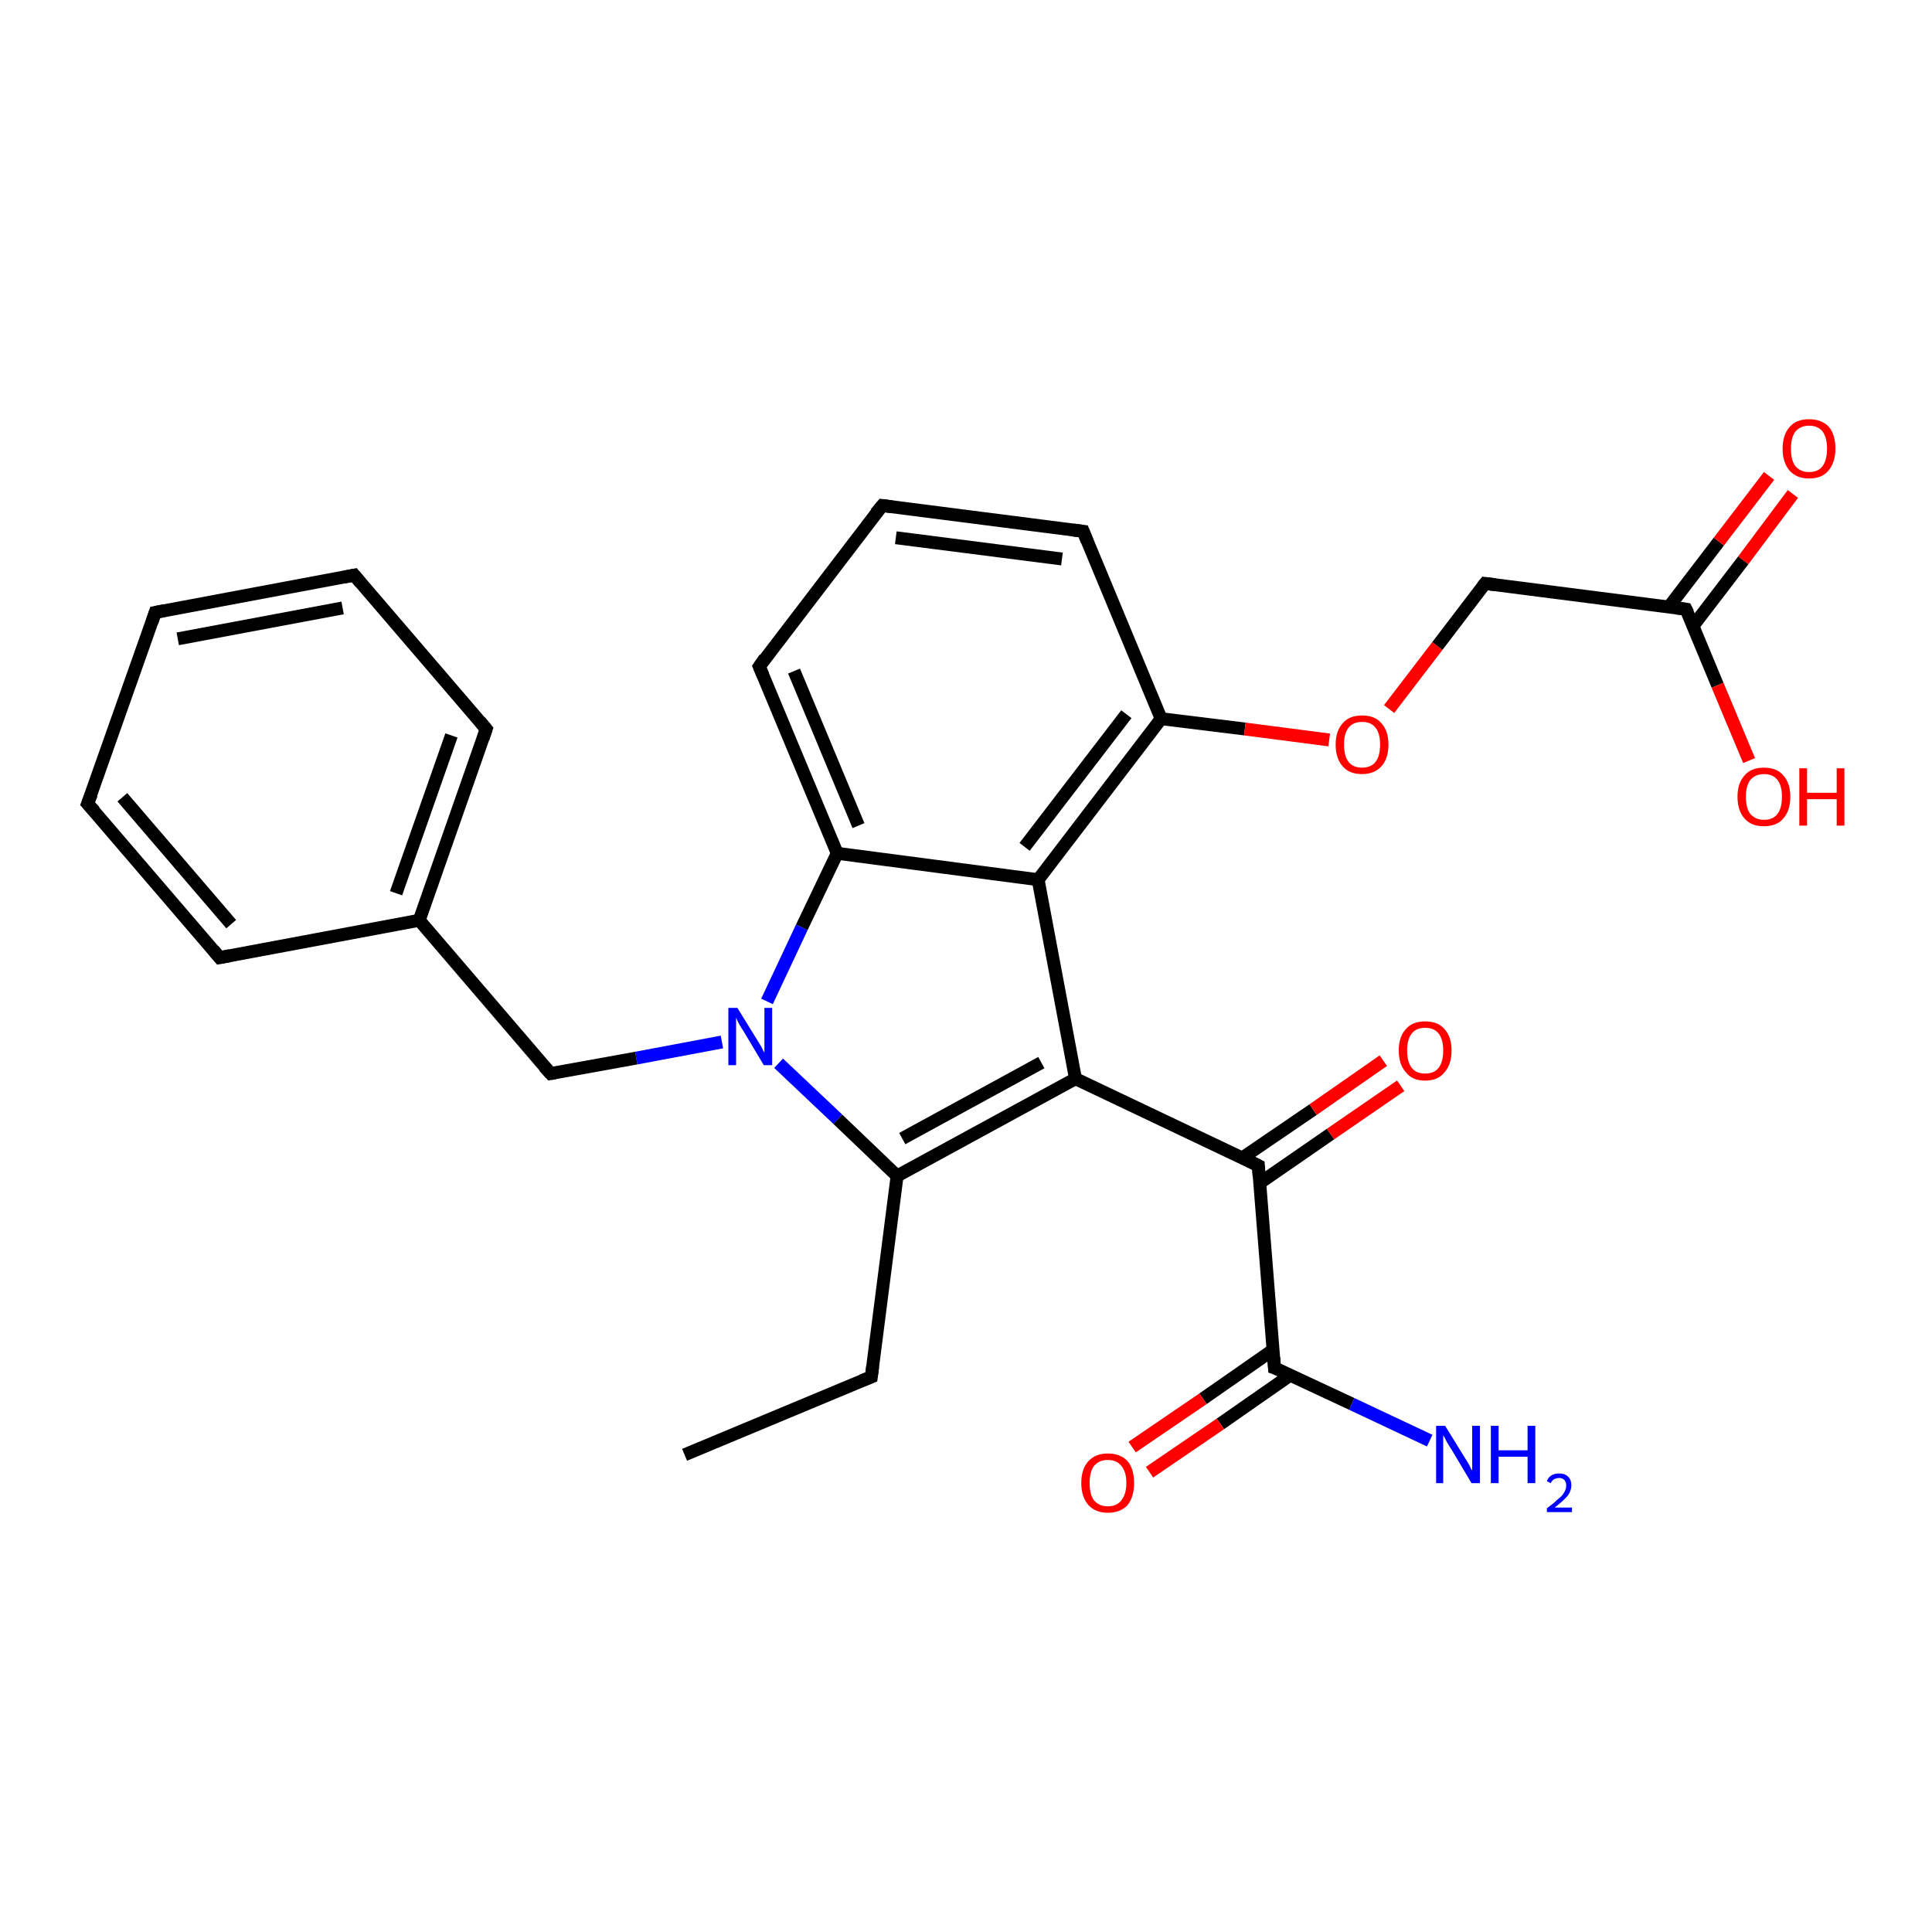 <?xml version='1.0' encoding='iso-8859-1'?>
<svg version='1.1' baseProfile='full'
              xmlns='http://www.w3.org/2000/svg'
                      xmlns:rdkit='http://www.rdkit.org/xml'
                      xmlns:xlink='http://www.w3.org/1999/xlink'
                  xml:space='preserve'
width='300px' height='300px' viewBox='0 0 300 300'>
<!-- END OF HEADER -->
<rect style='opacity:1.0;fill:#FFFFFF;stroke:none' width='300.0' height='300.0' x='0.0' y='0.0'> </rect>
<path class='bond-0 atom-0 atom-1' d='M 106.3,225.9 L 135.3,213.8' style='fill:none;fill-rule:evenodd;stroke:#000000;stroke-width:2.0px;stroke-linecap:butt;stroke-linejoin:miter;stroke-opacity:1' />
<path class='bond-1 atom-1 atom-2' d='M 135.3,213.8 L 139.3,182.6' style='fill:none;fill-rule:evenodd;stroke:#000000;stroke-width:2.0px;stroke-linecap:butt;stroke-linejoin:miter;stroke-opacity:1' />
<path class='bond-2 atom-2 atom-3' d='M 139.3,182.6 L 167.0,167.5' style='fill:none;fill-rule:evenodd;stroke:#000000;stroke-width:2.0px;stroke-linecap:butt;stroke-linejoin:miter;stroke-opacity:1' />
<path class='bond-2 atom-2 atom-3' d='M 140.1,176.8 L 161.7,165.0' style='fill:none;fill-rule:evenodd;stroke:#000000;stroke-width:2.0px;stroke-linecap:butt;stroke-linejoin:miter;stroke-opacity:1' />
<path class='bond-3 atom-3 atom-4' d='M 167.0,167.5 L 195.4,181.0' style='fill:none;fill-rule:evenodd;stroke:#000000;stroke-width:2.0px;stroke-linecap:butt;stroke-linejoin:miter;stroke-opacity:1' />
<path class='bond-4 atom-4 atom-5' d='M 195.4,181.0 L 197.9,212.4' style='fill:none;fill-rule:evenodd;stroke:#000000;stroke-width:2.0px;stroke-linecap:butt;stroke-linejoin:miter;stroke-opacity:1' />
<path class='bond-5 atom-5 atom-6' d='M 197.7,209.6 L 186.8,217.2' style='fill:none;fill-rule:evenodd;stroke:#000000;stroke-width:2.0px;stroke-linecap:butt;stroke-linejoin:miter;stroke-opacity:1' />
<path class='bond-5 atom-5 atom-6' d='M 186.8,217.2 L 175.8,224.7' style='fill:none;fill-rule:evenodd;stroke:#FF0000;stroke-width:2.0px;stroke-linecap:butt;stroke-linejoin:miter;stroke-opacity:1' />
<path class='bond-5 atom-5 atom-6' d='M 200.4,213.5 L 189.5,221.1' style='fill:none;fill-rule:evenodd;stroke:#000000;stroke-width:2.0px;stroke-linecap:butt;stroke-linejoin:miter;stroke-opacity:1' />
<path class='bond-5 atom-5 atom-6' d='M 189.5,221.1 L 178.5,228.6' style='fill:none;fill-rule:evenodd;stroke:#FF0000;stroke-width:2.0px;stroke-linecap:butt;stroke-linejoin:miter;stroke-opacity:1' />
<path class='bond-6 atom-5 atom-7' d='M 197.9,212.4 L 209.9,218.0' style='fill:none;fill-rule:evenodd;stroke:#000000;stroke-width:2.0px;stroke-linecap:butt;stroke-linejoin:miter;stroke-opacity:1' />
<path class='bond-6 atom-5 atom-7' d='M 209.9,218.0 L 222.0,223.7' style='fill:none;fill-rule:evenodd;stroke:#0000FF;stroke-width:2.0px;stroke-linecap:butt;stroke-linejoin:miter;stroke-opacity:1' />
<path class='bond-7 atom-4 atom-8' d='M 195.6,183.7 L 206.6,176.1' style='fill:none;fill-rule:evenodd;stroke:#000000;stroke-width:2.0px;stroke-linecap:butt;stroke-linejoin:miter;stroke-opacity:1' />
<path class='bond-7 atom-4 atom-8' d='M 206.6,176.1 L 217.5,168.6' style='fill:none;fill-rule:evenodd;stroke:#FF0000;stroke-width:2.0px;stroke-linecap:butt;stroke-linejoin:miter;stroke-opacity:1' />
<path class='bond-7 atom-4 atom-8' d='M 192.9,179.8 L 203.9,172.3' style='fill:none;fill-rule:evenodd;stroke:#000000;stroke-width:2.0px;stroke-linecap:butt;stroke-linejoin:miter;stroke-opacity:1' />
<path class='bond-7 atom-4 atom-8' d='M 203.9,172.3 L 214.8,164.7' style='fill:none;fill-rule:evenodd;stroke:#FF0000;stroke-width:2.0px;stroke-linecap:butt;stroke-linejoin:miter;stroke-opacity:1' />
<path class='bond-8 atom-3 atom-9' d='M 167.0,167.5 L 161.2,136.6' style='fill:none;fill-rule:evenodd;stroke:#000000;stroke-width:2.0px;stroke-linecap:butt;stroke-linejoin:miter;stroke-opacity:1' />
<path class='bond-9 atom-9 atom-10' d='M 161.2,136.6 L 180.3,111.6' style='fill:none;fill-rule:evenodd;stroke:#000000;stroke-width:2.0px;stroke-linecap:butt;stroke-linejoin:miter;stroke-opacity:1' />
<path class='bond-9 atom-9 atom-10' d='M 159.1,131.5 L 174.9,110.9' style='fill:none;fill-rule:evenodd;stroke:#000000;stroke-width:2.0px;stroke-linecap:butt;stroke-linejoin:miter;stroke-opacity:1' />
<path class='bond-10 atom-10 atom-11' d='M 180.3,111.6 L 168.2,82.5' style='fill:none;fill-rule:evenodd;stroke:#000000;stroke-width:2.0px;stroke-linecap:butt;stroke-linejoin:miter;stroke-opacity:1' />
<path class='bond-11 atom-11 atom-12' d='M 168.2,82.5 L 137.0,78.5' style='fill:none;fill-rule:evenodd;stroke:#000000;stroke-width:2.0px;stroke-linecap:butt;stroke-linejoin:miter;stroke-opacity:1' />
<path class='bond-11 atom-11 atom-12' d='M 164.9,86.8 L 139.1,83.5' style='fill:none;fill-rule:evenodd;stroke:#000000;stroke-width:2.0px;stroke-linecap:butt;stroke-linejoin:miter;stroke-opacity:1' />
<path class='bond-12 atom-12 atom-13' d='M 137.0,78.5 L 117.9,103.5' style='fill:none;fill-rule:evenodd;stroke:#000000;stroke-width:2.0px;stroke-linecap:butt;stroke-linejoin:miter;stroke-opacity:1' />
<path class='bond-13 atom-13 atom-14' d='M 117.9,103.5 L 130.0,132.5' style='fill:none;fill-rule:evenodd;stroke:#000000;stroke-width:2.0px;stroke-linecap:butt;stroke-linejoin:miter;stroke-opacity:1' />
<path class='bond-13 atom-13 atom-14' d='M 123.3,104.2 L 133.3,128.2' style='fill:none;fill-rule:evenodd;stroke:#000000;stroke-width:2.0px;stroke-linecap:butt;stroke-linejoin:miter;stroke-opacity:1' />
<path class='bond-14 atom-14 atom-15' d='M 130.0,132.5 L 124.5,144.0' style='fill:none;fill-rule:evenodd;stroke:#000000;stroke-width:2.0px;stroke-linecap:butt;stroke-linejoin:miter;stroke-opacity:1' />
<path class='bond-14 atom-14 atom-15' d='M 124.5,144.0 L 119.1,155.5' style='fill:none;fill-rule:evenodd;stroke:#0000FF;stroke-width:2.0px;stroke-linecap:butt;stroke-linejoin:miter;stroke-opacity:1' />
<path class='bond-15 atom-15 atom-16' d='M 112.1,161.8 L 98.8,164.3' style='fill:none;fill-rule:evenodd;stroke:#0000FF;stroke-width:2.0px;stroke-linecap:butt;stroke-linejoin:miter;stroke-opacity:1' />
<path class='bond-15 atom-15 atom-16' d='M 98.8,164.3 L 85.5,166.7' style='fill:none;fill-rule:evenodd;stroke:#000000;stroke-width:2.0px;stroke-linecap:butt;stroke-linejoin:miter;stroke-opacity:1' />
<path class='bond-16 atom-16 atom-17' d='M 85.5,166.7 L 65.1,142.9' style='fill:none;fill-rule:evenodd;stroke:#000000;stroke-width:2.0px;stroke-linecap:butt;stroke-linejoin:miter;stroke-opacity:1' />
<path class='bond-17 atom-17 atom-18' d='M 65.1,142.9 L 75.5,113.2' style='fill:none;fill-rule:evenodd;stroke:#000000;stroke-width:2.0px;stroke-linecap:butt;stroke-linejoin:miter;stroke-opacity:1' />
<path class='bond-17 atom-17 atom-18' d='M 61.5,138.7 L 70.1,114.2' style='fill:none;fill-rule:evenodd;stroke:#000000;stroke-width:2.0px;stroke-linecap:butt;stroke-linejoin:miter;stroke-opacity:1' />
<path class='bond-18 atom-18 atom-19' d='M 75.5,113.2 L 55.0,89.3' style='fill:none;fill-rule:evenodd;stroke:#000000;stroke-width:2.0px;stroke-linecap:butt;stroke-linejoin:miter;stroke-opacity:1' />
<path class='bond-19 atom-19 atom-20' d='M 55.0,89.3 L 24.1,95.1' style='fill:none;fill-rule:evenodd;stroke:#000000;stroke-width:2.0px;stroke-linecap:butt;stroke-linejoin:miter;stroke-opacity:1' />
<path class='bond-19 atom-19 atom-20' d='M 53.2,94.4 L 27.6,99.2' style='fill:none;fill-rule:evenodd;stroke:#000000;stroke-width:2.0px;stroke-linecap:butt;stroke-linejoin:miter;stroke-opacity:1' />
<path class='bond-20 atom-20 atom-21' d='M 24.1,95.1 L 13.6,124.8' style='fill:none;fill-rule:evenodd;stroke:#000000;stroke-width:2.0px;stroke-linecap:butt;stroke-linejoin:miter;stroke-opacity:1' />
<path class='bond-21 atom-21 atom-22' d='M 13.6,124.8 L 34.1,148.7' style='fill:none;fill-rule:evenodd;stroke:#000000;stroke-width:2.0px;stroke-linecap:butt;stroke-linejoin:miter;stroke-opacity:1' />
<path class='bond-21 atom-21 atom-22' d='M 19.0,123.8 L 35.9,143.5' style='fill:none;fill-rule:evenodd;stroke:#000000;stroke-width:2.0px;stroke-linecap:butt;stroke-linejoin:miter;stroke-opacity:1' />
<path class='bond-22 atom-10 atom-23' d='M 180.3,111.6 L 193.3,113.2' style='fill:none;fill-rule:evenodd;stroke:#000000;stroke-width:2.0px;stroke-linecap:butt;stroke-linejoin:miter;stroke-opacity:1' />
<path class='bond-22 atom-10 atom-23' d='M 193.3,113.2 L 206.4,114.9' style='fill:none;fill-rule:evenodd;stroke:#FF0000;stroke-width:2.0px;stroke-linecap:butt;stroke-linejoin:miter;stroke-opacity:1' />
<path class='bond-23 atom-23 atom-24' d='M 215.7,110.1 L 223.2,100.3' style='fill:none;fill-rule:evenodd;stroke:#FF0000;stroke-width:2.0px;stroke-linecap:butt;stroke-linejoin:miter;stroke-opacity:1' />
<path class='bond-23 atom-23 atom-24' d='M 223.2,100.3 L 230.6,90.6' style='fill:none;fill-rule:evenodd;stroke:#000000;stroke-width:2.0px;stroke-linecap:butt;stroke-linejoin:miter;stroke-opacity:1' />
<path class='bond-24 atom-24 atom-25' d='M 230.6,90.6 L 261.8,94.6' style='fill:none;fill-rule:evenodd;stroke:#000000;stroke-width:2.0px;stroke-linecap:butt;stroke-linejoin:miter;stroke-opacity:1' />
<path class='bond-25 atom-25 atom-26' d='M 262.9,97.2 L 270.7,87.0' style='fill:none;fill-rule:evenodd;stroke:#000000;stroke-width:2.0px;stroke-linecap:butt;stroke-linejoin:miter;stroke-opacity:1' />
<path class='bond-25 atom-25 atom-26' d='M 270.7,87.0 L 278.4,76.7' style='fill:none;fill-rule:evenodd;stroke:#FF0000;stroke-width:2.0px;stroke-linecap:butt;stroke-linejoin:miter;stroke-opacity:1' />
<path class='bond-25 atom-25 atom-26' d='M 259.1,94.3 L 266.9,84.1' style='fill:none;fill-rule:evenodd;stroke:#000000;stroke-width:2.0px;stroke-linecap:butt;stroke-linejoin:miter;stroke-opacity:1' />
<path class='bond-25 atom-25 atom-26' d='M 266.9,84.1 L 274.7,73.9' style='fill:none;fill-rule:evenodd;stroke:#FF0000;stroke-width:2.0px;stroke-linecap:butt;stroke-linejoin:miter;stroke-opacity:1' />
<path class='bond-26 atom-25 atom-27' d='M 261.8,94.6 L 266.7,106.4' style='fill:none;fill-rule:evenodd;stroke:#000000;stroke-width:2.0px;stroke-linecap:butt;stroke-linejoin:miter;stroke-opacity:1' />
<path class='bond-26 atom-25 atom-27' d='M 266.7,106.4 L 271.6,118.1' style='fill:none;fill-rule:evenodd;stroke:#FF0000;stroke-width:2.0px;stroke-linecap:butt;stroke-linejoin:miter;stroke-opacity:1' />
<path class='bond-27 atom-14 atom-9' d='M 130.0,132.5 L 161.2,136.6' style='fill:none;fill-rule:evenodd;stroke:#000000;stroke-width:2.0px;stroke-linecap:butt;stroke-linejoin:miter;stroke-opacity:1' />
<path class='bond-28 atom-15 atom-2' d='M 120.9,165.1 L 130.1,173.8' style='fill:none;fill-rule:evenodd;stroke:#0000FF;stroke-width:2.0px;stroke-linecap:butt;stroke-linejoin:miter;stroke-opacity:1' />
<path class='bond-28 atom-15 atom-2' d='M 130.1,173.8 L 139.3,182.6' style='fill:none;fill-rule:evenodd;stroke:#000000;stroke-width:2.0px;stroke-linecap:butt;stroke-linejoin:miter;stroke-opacity:1' />
<path class='bond-29 atom-22 atom-17' d='M 34.1,148.7 L 65.1,142.9' style='fill:none;fill-rule:evenodd;stroke:#000000;stroke-width:2.0px;stroke-linecap:butt;stroke-linejoin:miter;stroke-opacity:1' />
<path d='M 133.8,214.4 L 135.3,213.8 L 135.5,212.2' style='fill:none;stroke:#000000;stroke-width:2.0px;stroke-linecap:butt;stroke-linejoin:miter;stroke-opacity:1;' />
<path d='M 194.0,180.3 L 195.4,181.0 L 195.5,182.6' style='fill:none;stroke:#000000;stroke-width:2.0px;stroke-linecap:butt;stroke-linejoin:miter;stroke-opacity:1;' />
<path d='M 197.8,210.8 L 197.9,212.4 L 198.5,212.6' style='fill:none;stroke:#000000;stroke-width:2.0px;stroke-linecap:butt;stroke-linejoin:miter;stroke-opacity:1;' />
<path d='M 168.8,84.0 L 168.2,82.5 L 166.6,82.3' style='fill:none;stroke:#000000;stroke-width:2.0px;stroke-linecap:butt;stroke-linejoin:miter;stroke-opacity:1;' />
<path d='M 138.5,78.7 L 137.0,78.5 L 136.0,79.7' style='fill:none;stroke:#000000;stroke-width:2.0px;stroke-linecap:butt;stroke-linejoin:miter;stroke-opacity:1;' />
<path d='M 118.8,102.2 L 117.9,103.5 L 118.5,104.9' style='fill:none;stroke:#000000;stroke-width:2.0px;stroke-linecap:butt;stroke-linejoin:miter;stroke-opacity:1;' />
<path d='M 86.2,166.6 L 85.5,166.7 L 84.5,165.6' style='fill:none;stroke:#000000;stroke-width:2.0px;stroke-linecap:butt;stroke-linejoin:miter;stroke-opacity:1;' />
<path d='M 75.0,114.7 L 75.5,113.2 L 74.5,112.0' style='fill:none;stroke:#000000;stroke-width:2.0px;stroke-linecap:butt;stroke-linejoin:miter;stroke-opacity:1;' />
<path d='M 56.0,90.5 L 55.0,89.3 L 53.5,89.6' style='fill:none;stroke:#000000;stroke-width:2.0px;stroke-linecap:butt;stroke-linejoin:miter;stroke-opacity:1;' />
<path d='M 25.6,94.8 L 24.1,95.1 L 23.6,96.6' style='fill:none;stroke:#000000;stroke-width:2.0px;stroke-linecap:butt;stroke-linejoin:miter;stroke-opacity:1;' />
<path d='M 14.2,123.3 L 13.6,124.8 L 14.7,126.0' style='fill:none;stroke:#000000;stroke-width:2.0px;stroke-linecap:butt;stroke-linejoin:miter;stroke-opacity:1;' />
<path d='M 33.1,147.5 L 34.1,148.7 L 35.7,148.4' style='fill:none;stroke:#000000;stroke-width:2.0px;stroke-linecap:butt;stroke-linejoin:miter;stroke-opacity:1;' />
<path d='M 230.2,91.1 L 230.6,90.6 L 232.2,90.8' style='fill:none;stroke:#000000;stroke-width:2.0px;stroke-linecap:butt;stroke-linejoin:miter;stroke-opacity:1;' />
<path d='M 260.2,94.4 L 261.8,94.6 L 262.1,95.2' style='fill:none;stroke:#000000;stroke-width:2.0px;stroke-linecap:butt;stroke-linejoin:miter;stroke-opacity:1;' />
<path class='atom-6' d='M 167.9 230.3
Q 167.9 228.1, 169.0 226.9
Q 170.1 225.7, 172.0 225.7
Q 174.0 225.7, 175.1 226.9
Q 176.1 228.1, 176.1 230.3
Q 176.1 232.4, 175.1 233.7
Q 174.0 234.9, 172.0 234.9
Q 170.1 234.9, 169.0 233.7
Q 167.9 232.4, 167.9 230.3
M 172.0 233.9
Q 173.4 233.9, 174.1 233.0
Q 174.9 232.0, 174.9 230.3
Q 174.9 228.5, 174.1 227.6
Q 173.4 226.7, 172.0 226.7
Q 170.7 226.7, 169.9 227.6
Q 169.2 228.5, 169.2 230.3
Q 169.2 232.1, 169.9 233.0
Q 170.7 233.9, 172.0 233.9
' fill='#FF0000'/>
<path class='atom-7' d='M 224.4 221.4
L 227.3 226.1
Q 227.6 226.6, 228.1 227.4
Q 228.5 228.3, 228.6 228.3
L 228.6 221.4
L 229.8 221.4
L 229.8 230.3
L 228.5 230.3
L 225.4 225.1
Q 225.0 224.5, 224.6 223.8
Q 224.3 223.1, 224.1 222.9
L 224.1 230.3
L 223.0 230.3
L 223.0 221.4
L 224.4 221.4
' fill='#0000FF'/>
<path class='atom-7' d='M 231.5 221.4
L 232.7 221.4
L 232.7 225.2
L 237.2 225.2
L 237.2 221.4
L 238.4 221.4
L 238.4 230.3
L 237.2 230.3
L 237.2 226.2
L 232.7 226.2
L 232.7 230.3
L 231.5 230.3
L 231.5 221.4
' fill='#0000FF'/>
<path class='atom-7' d='M 240.2 230.0
Q 240.4 229.4, 240.9 229.1
Q 241.4 228.8, 242.1 228.8
Q 243.0 228.8, 243.5 229.3
Q 244.0 229.8, 244.0 230.6
Q 244.0 231.5, 243.4 232.3
Q 242.7 233.1, 241.4 234.1
L 244.1 234.1
L 244.1 234.8
L 240.2 234.8
L 240.2 234.2
Q 241.3 233.4, 241.9 232.8
Q 242.6 232.3, 242.9 231.7
Q 243.2 231.2, 243.2 230.7
Q 243.2 230.1, 242.9 229.8
Q 242.6 229.5, 242.1 229.5
Q 241.7 229.5, 241.3 229.7
Q 241.0 229.9, 240.8 230.3
L 240.2 230.0
' fill='#0000FF'/>
<path class='atom-8' d='M 217.2 163.1
Q 217.2 161.0, 218.3 159.8
Q 219.3 158.6, 221.3 158.6
Q 223.3 158.6, 224.3 159.8
Q 225.4 161.0, 225.4 163.1
Q 225.4 165.3, 224.3 166.5
Q 223.3 167.8, 221.3 167.8
Q 219.3 167.8, 218.3 166.5
Q 217.2 165.3, 217.2 163.1
M 221.3 166.7
Q 222.7 166.7, 223.4 165.8
Q 224.1 164.9, 224.1 163.1
Q 224.1 161.4, 223.4 160.5
Q 222.7 159.6, 221.3 159.6
Q 219.9 159.6, 219.2 160.5
Q 218.5 161.4, 218.5 163.1
Q 218.5 164.9, 219.2 165.8
Q 219.9 166.7, 221.3 166.7
' fill='#FF0000'/>
<path class='atom-15' d='M 114.5 156.5
L 117.4 161.2
Q 117.7 161.7, 118.2 162.5
Q 118.6 163.4, 118.7 163.4
L 118.7 156.5
L 119.9 156.5
L 119.9 165.4
L 118.6 165.4
L 115.5 160.2
Q 115.1 159.6, 114.7 158.9
Q 114.4 158.3, 114.3 158.0
L 114.3 165.4
L 113.1 165.4
L 113.1 156.5
L 114.5 156.5
' fill='#0000FF'/>
<path class='atom-23' d='M 207.4 115.6
Q 207.4 113.5, 208.5 112.3
Q 209.5 111.1, 211.5 111.1
Q 213.5 111.1, 214.5 112.3
Q 215.6 113.5, 215.6 115.6
Q 215.6 117.8, 214.5 119.0
Q 213.4 120.2, 211.5 120.2
Q 209.5 120.2, 208.5 119.0
Q 207.4 117.8, 207.4 115.6
M 211.5 119.2
Q 212.9 119.2, 213.6 118.3
Q 214.3 117.4, 214.3 115.6
Q 214.3 113.9, 213.6 113.0
Q 212.9 112.1, 211.5 112.1
Q 210.1 112.1, 209.4 113.0
Q 208.7 113.9, 208.7 115.6
Q 208.7 117.4, 209.4 118.3
Q 210.1 119.2, 211.5 119.2
' fill='#FF0000'/>
<path class='atom-26' d='M 276.8 69.7
Q 276.8 67.5, 277.9 66.3
Q 278.9 65.1, 280.9 65.1
Q 282.9 65.1, 284.0 66.3
Q 285.0 67.5, 285.0 69.7
Q 285.0 71.8, 283.9 73.1
Q 282.9 74.3, 280.9 74.3
Q 279.0 74.3, 277.9 73.1
Q 276.8 71.8, 276.8 69.7
M 280.9 73.3
Q 282.3 73.3, 283.0 72.4
Q 283.7 71.4, 283.7 69.7
Q 283.7 67.9, 283.0 67.0
Q 282.3 66.1, 280.9 66.1
Q 279.6 66.1, 278.8 67.0
Q 278.1 67.9, 278.1 69.7
Q 278.1 71.5, 278.8 72.4
Q 279.6 73.3, 280.9 73.3
' fill='#FF0000'/>
<path class='atom-27' d='M 269.8 123.7
Q 269.8 121.6, 270.9 120.4
Q 271.9 119.2, 273.9 119.2
Q 275.9 119.2, 276.9 120.4
Q 278.0 121.6, 278.0 123.7
Q 278.0 125.9, 276.9 127.1
Q 275.9 128.3, 273.9 128.3
Q 271.9 128.3, 270.9 127.1
Q 269.8 125.9, 269.8 123.7
M 273.9 127.3
Q 275.3 127.3, 276.0 126.4
Q 276.7 125.5, 276.7 123.7
Q 276.7 122.0, 276.0 121.1
Q 275.3 120.2, 273.9 120.2
Q 272.6 120.2, 271.8 121.1
Q 271.1 122.0, 271.1 123.7
Q 271.1 125.5, 271.8 126.4
Q 272.6 127.3, 273.9 127.3
' fill='#FF0000'/>
<path class='atom-27' d='M 279.4 119.3
L 280.6 119.3
L 280.6 123.1
L 285.2 123.1
L 285.2 119.3
L 286.4 119.3
L 286.4 128.2
L 285.2 128.2
L 285.2 124.1
L 280.6 124.1
L 280.6 128.2
L 279.4 128.2
L 279.4 119.3
' fill='#FF0000'/>
</svg>
